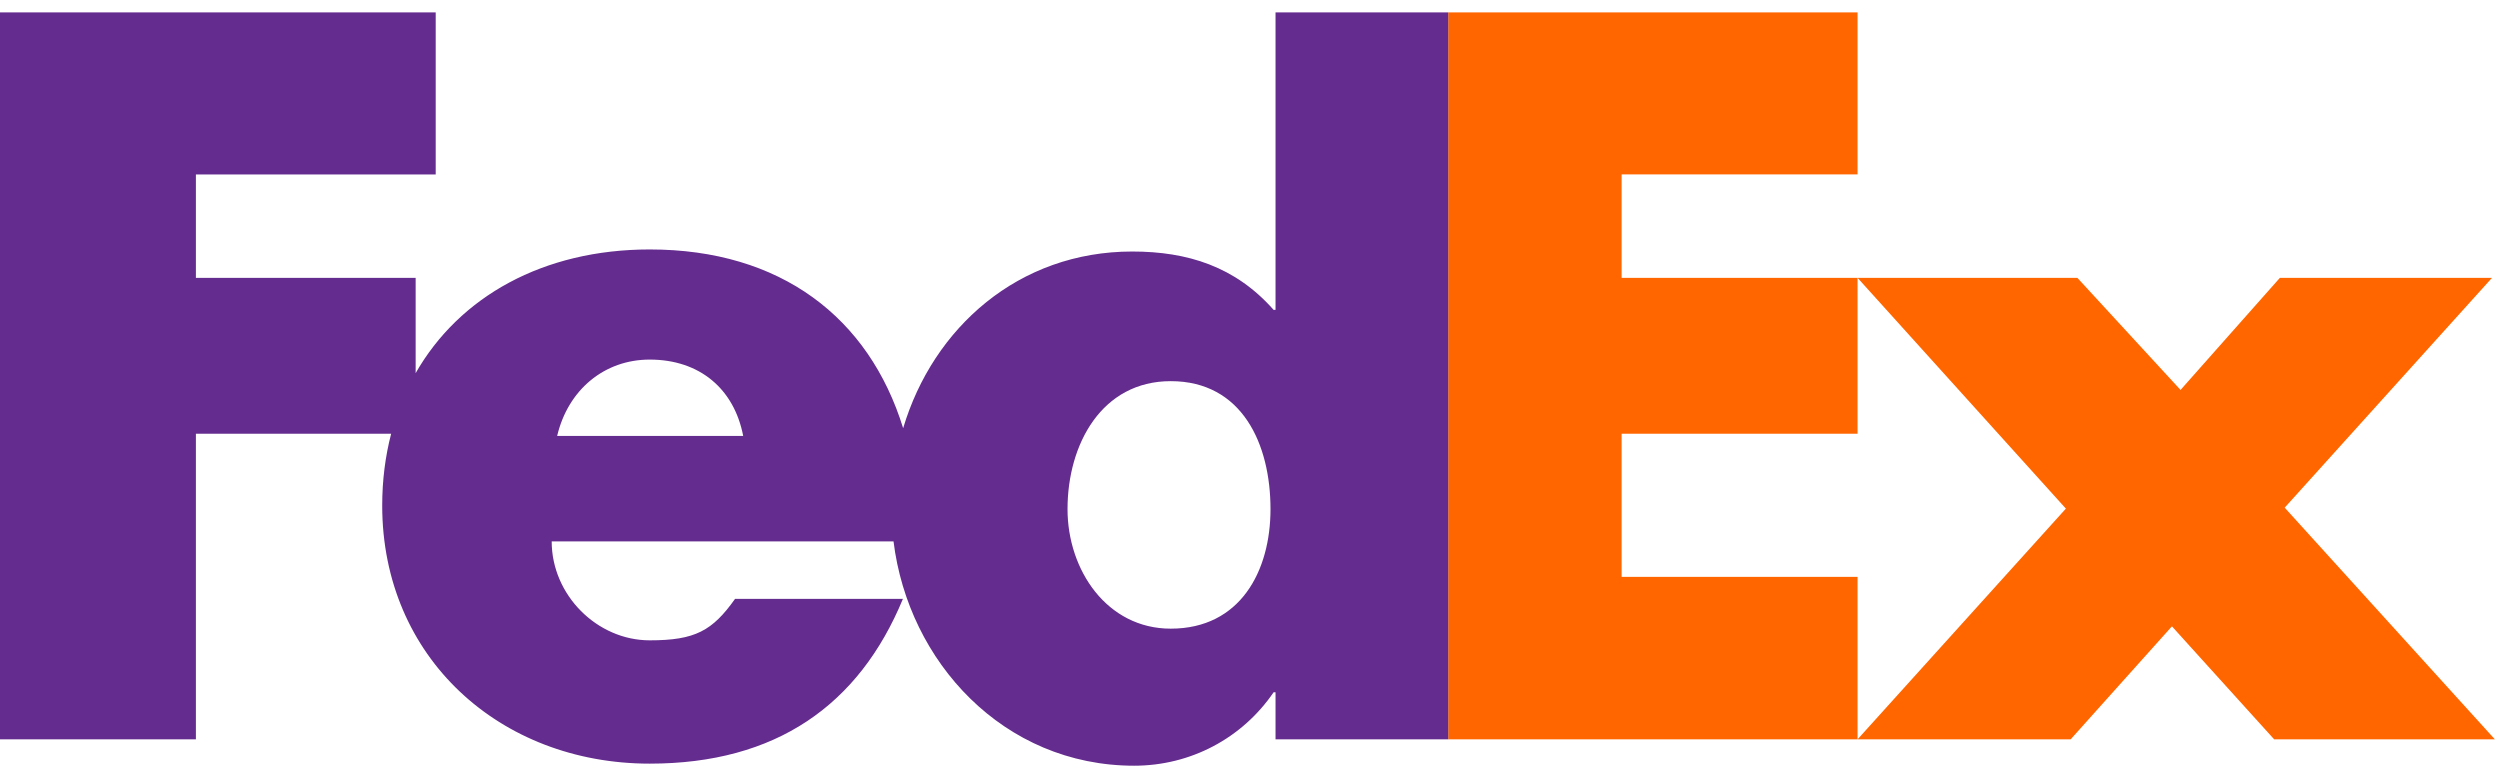 <svg width="173" height="53" viewBox="0 0 173 53" fill="none" xmlns="http://www.w3.org/2000/svg">
<path d="M128.543 51.162L142.959 35.196L128.543 19.227H143.753L150.893 26.984L157.768 19.227H172.447L158.1 35.13L172.644 51.162H157.372L150.297 43.342L143.289 51.162H128.543Z" fill="#FF6600"/>
<path d="M128.543 12.069H112.216V19.228L128.543 19.227L128.543 30.016H112.216V39.919H128.543L128.543 51.162L100.216 51.162V0.857H128.543V12.069Z" fill="#FF6600"/>
<path d="M88.267 0.857V21.444H88.135C85.49 18.447 82.185 17.405 78.349 17.405C70.493 17.405 64.576 22.669 62.498 29.63C60.13 21.961 54.02 17.262 44.961 17.262C37.604 17.262 31.794 20.517 28.763 25.821V19.228H13.556V12.071H30.151V0.857H0V51.163H13.556V30.016H27.067C26.664 31.57 26.449 33.233 26.449 34.988C26.449 45.481 34.582 52.844 44.961 52.844C53.689 52.844 59.44 48.806 62.483 41.442H50.866C49.294 43.654 48.102 44.311 44.961 44.311C41.318 44.311 38.177 41.178 38.177 37.464H61.832C62.858 45.799 69.444 52.987 78.483 52.987C82.382 52.987 85.952 51.097 88.135 47.905H88.267V51.161L100.216 51.162V0.857H88.267ZM38.555 30.167C39.309 26.971 41.822 24.883 44.961 24.883C48.416 24.883 50.802 26.907 51.429 30.167C51.694 30.167 38.555 30.167 38.555 30.167ZM81.015 43.503C76.61 43.503 73.873 39.457 73.873 35.233C73.873 30.718 76.254 26.376 81.015 26.376C85.952 26.376 87.919 30.718 87.919 35.233C87.918 39.515 85.834 43.503 81.015 43.503Z" fill="#652C8F"/>
</svg>
